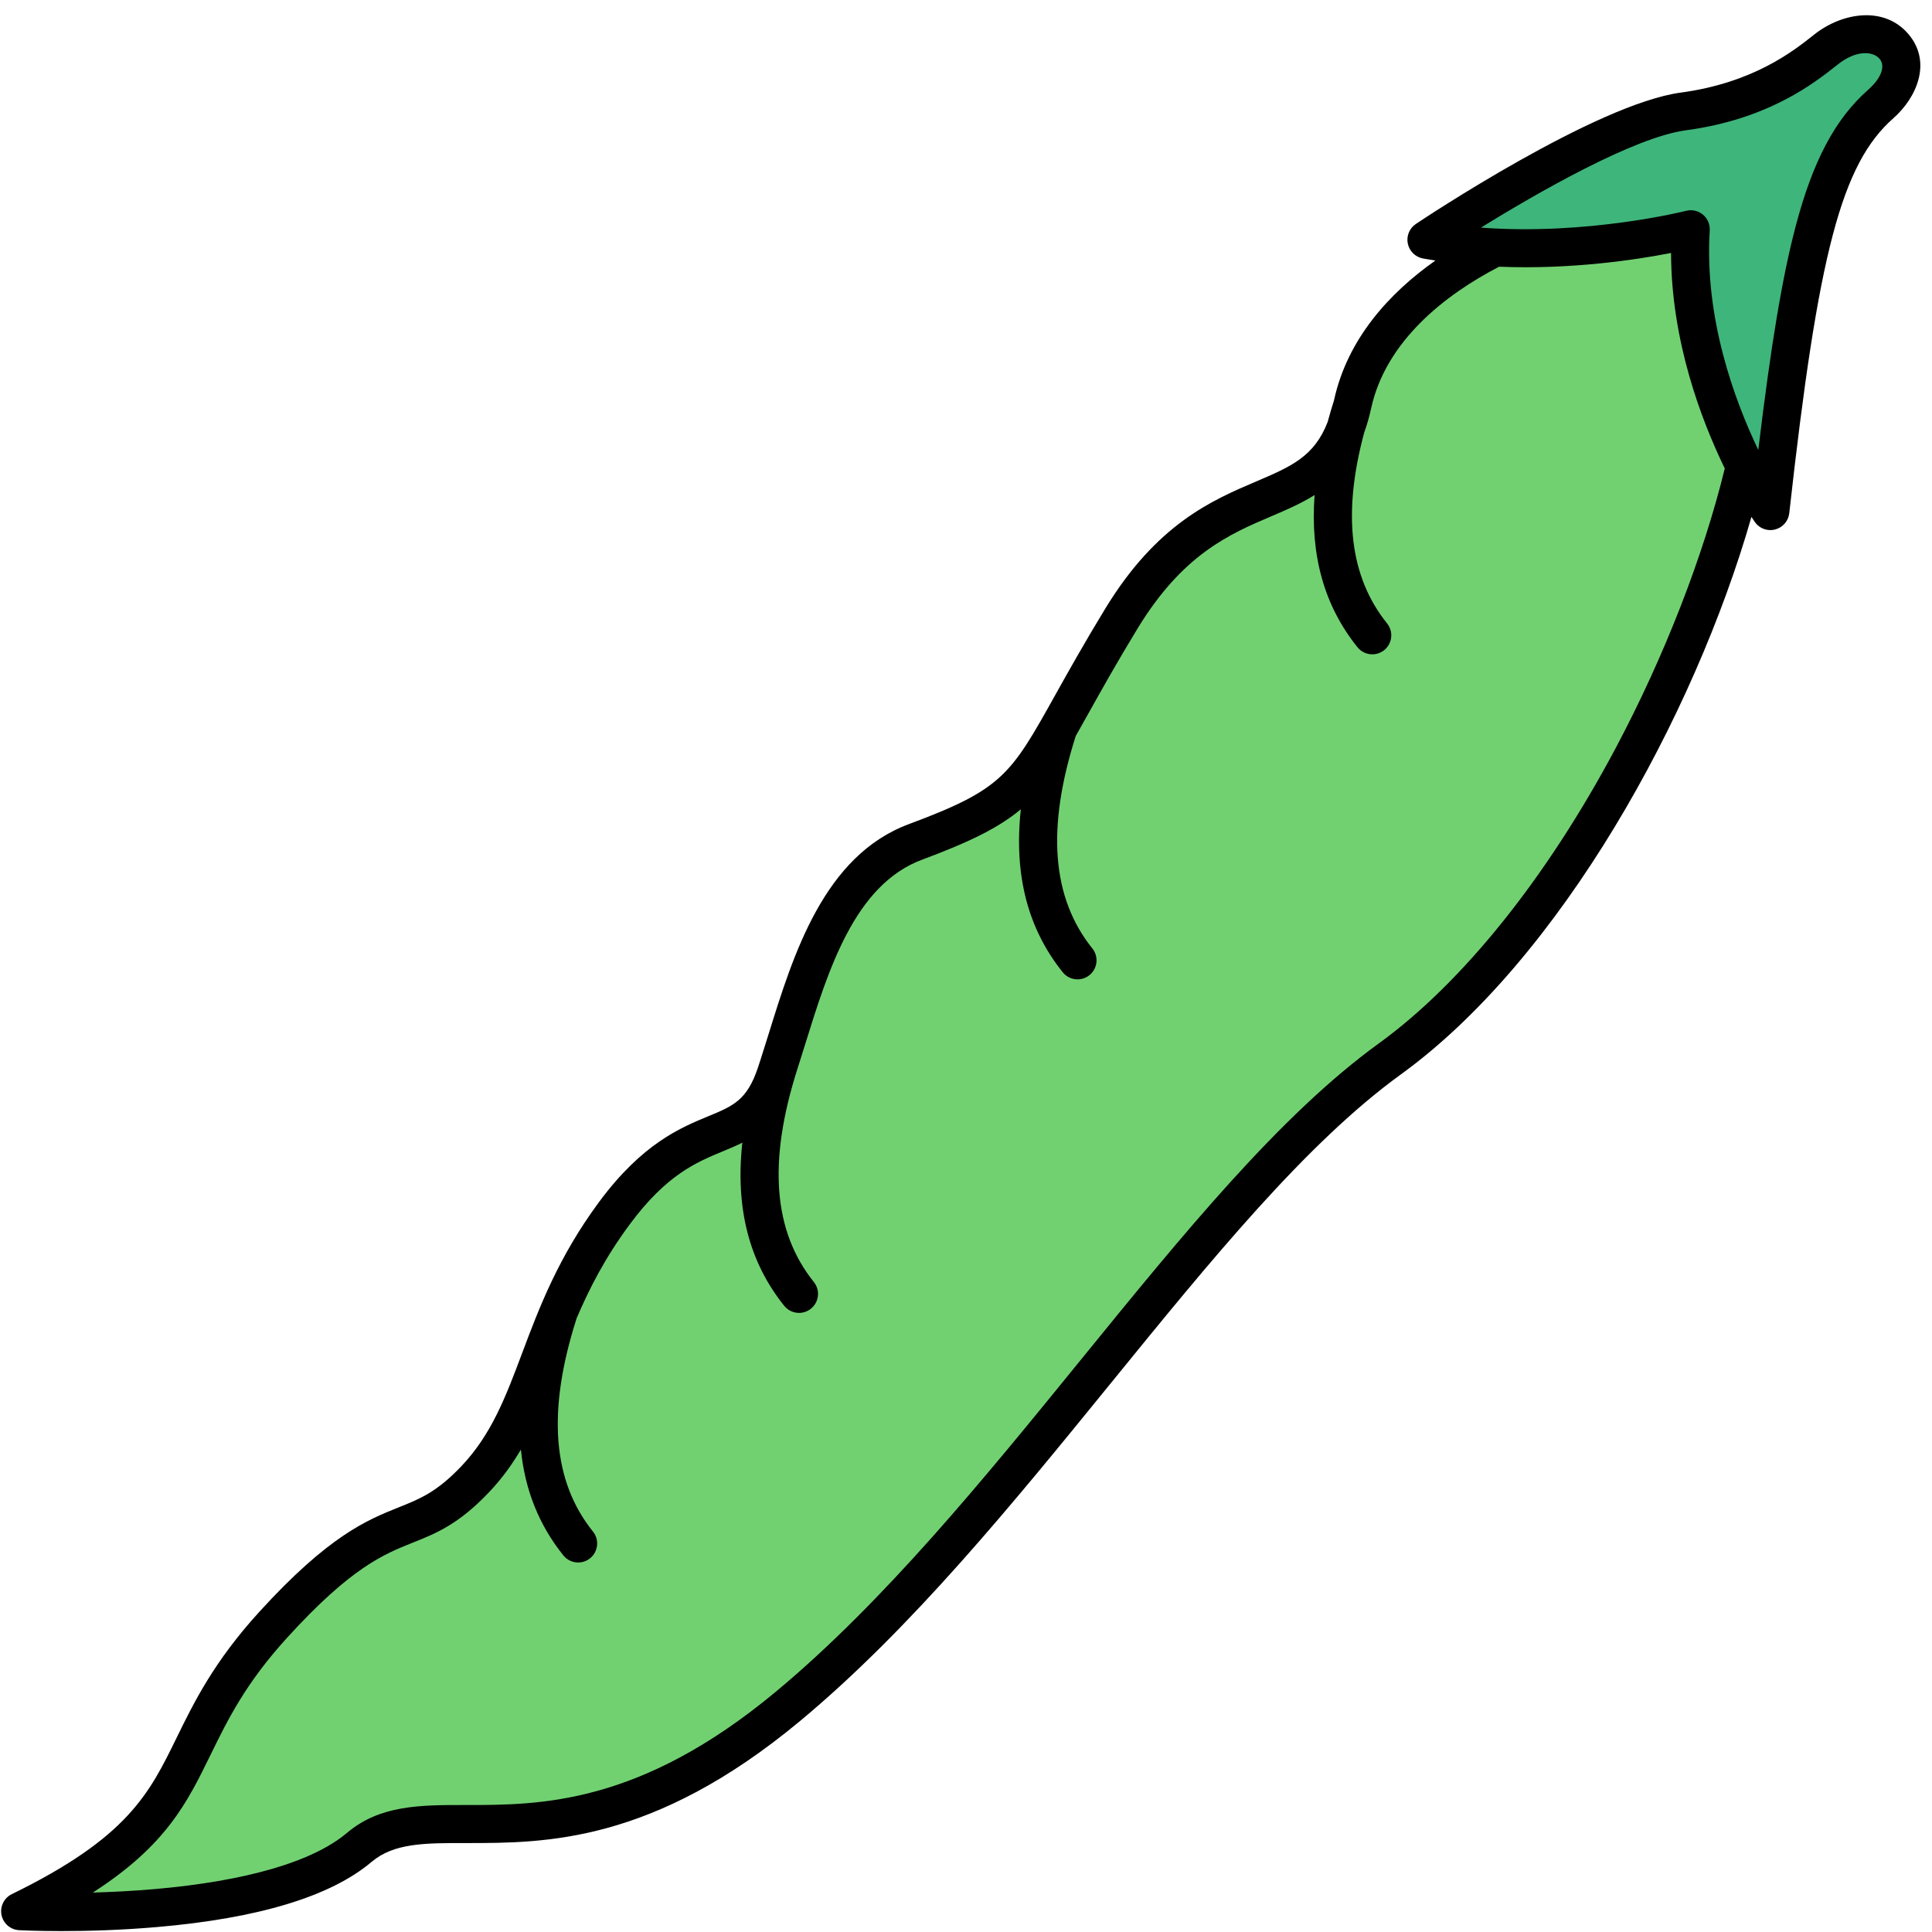 <svg xmlns="http://www.w3.org/2000/svg" xmlns:xlink="http://www.w3.org/1999/xlink" width="1024" zoomAndPan="magnify" viewBox="0 0 768 768" height="1024" preserveAspectRatio="xMidYMid meet" version="1.0"><defs><clipPath id="3a70a3d18f"><path d="M 0 6 L 764 6 L 764 767.672 L 0 767.672 Z M 0 6 " clip-rule="nonzero"/></clipPath></defs><path fill="#71d171" d="M 631.441 85.645 C 614.598 87.078 548.629 110.539 537.676 160.66 C 526.723 210.785 484.094 182.945 445.738 245.953 C 407.383 308.961 414.938 315.711 363.938 334.656 C 329 347.633 319.406 393.855 308.453 426.727 C 297.5 459.598 275.809 439.688 244.312 482.152 C 212.816 524.617 214.902 560.629 188.887 588.031 C 162.875 615.434 154.566 595.359 108.555 645.949 C 62.539 696.539 85.5 721.934 8.008 759.746 C 8.008 759.746 106.68 764.91 142.801 734.395 C 172.68 709.152 224.023 752.402 313.062 678.441 C 402.098 604.484 476.859 475.719 552.48 420.941 C 628.102 366.168 685.793 241.043 697.969 163.637 L 704.371 59.992 " fill-opacity="1" fill-rule="nonzero"/><path fill="#3eb57b" d="M 725.914 19.617 C 746.672 3.195 767.805 23.543 747.621 41.324 C 724.055 62.094 715.023 101.566 703.738 203.156 C 703.738 203.156 668.391 150.965 672.09 91.113 C 672.09 91.113 618.449 104.828 567.027 95.297 C 567.027 95.297 636.816 48.621 669.145 44.285 C 700.746 40.055 718.027 25.871 725.914 19.617 Z M 725.914 19.617 " fill-opacity="1" fill-rule="nonzero"/><g clip-path="url(#3a70a3d18f)"><path fill="#000000" d="M 758.754 13.707 C 749.043 2.094 732.168 5.023 721.23 13.695 L 720.656 14.148 C 712.953 20.25 696.941 32.938 668.148 36.805 C 634.461 41.324 565.727 87.078 562.828 89.027 C 560.273 90.734 559.004 93.816 559.625 96.84 C 560.246 99.844 562.633 102.188 565.652 102.746 C 567.297 103.047 568.945 103.32 570.578 103.574 C 552.164 116.551 535.605 134.785 530.305 159.047 C 530.289 159.09 530.273 159.137 530.273 159.195 C 529.352 162.082 528.52 164.938 527.766 167.73 C 522.449 181.523 513.219 185.465 499.352 191.387 C 481.754 198.895 459.863 208.246 439.305 242.023 C 430.844 255.938 424.547 267.207 419.484 276.27 C 401.75 308.039 398.547 313.75 361.324 327.586 C 327.578 340.125 315.418 379.25 305.645 410.699 C 304.586 414.129 303.559 417.406 302.531 420.578 C 302.531 420.594 302.516 420.625 302.516 420.641 C 302.109 421.895 301.715 423.133 301.309 424.34 C 296.973 437.348 291.488 439.629 281.52 443.738 C 270.492 448.301 255.402 454.539 238.254 477.652 C 221.926 499.676 214.281 519.992 207.543 537.926 C 201.035 555.238 195.414 570.191 183.418 582.82 C 173.602 593.152 166.953 595.812 158.523 599.18 C 146.168 604.121 130.789 610.27 102.965 640.859 C 84.973 660.633 77.102 676.707 70.152 690.906 C 59.336 713.004 50.789 730.453 4.699 752.945 C 1.602 754.457 -0.074 757.871 0.605 761.238 C 1.285 764.609 4.168 767.102 7.613 767.281 C 8.129 767.312 14.473 767.629 24.336 767.629 C 34.277 767.629 47.781 767.312 62.508 766.027 C 102.828 762.539 131.484 753.836 147.68 740.152 C 156.59 732.629 168.707 732.613 185.43 732.645 C 216.73 732.645 259.586 732.676 317.895 684.242 C 362.172 647.461 402.504 597.867 441.523 549.891 C 481.48 500.762 519.23 454.355 556.922 427.047 C 620.336 381.094 673.48 284.852 696.23 205.469 C 696.91 206.523 697.348 207.203 697.5 207.402 C 698.918 209.5 701.289 210.723 703.754 210.723 C 704.359 210.723 704.961 210.648 705.566 210.496 C 708.633 209.742 710.914 207.145 711.262 204 C 722.773 100.359 732.062 65.145 752.637 47.004 C 762.031 38.695 767.969 24.734 758.754 13.707 Z M 642.348 297.207 C 614.898 348.871 581.406 390.641 548.055 414.809 C 508.762 443.285 470.406 490.43 429.801 540.355 C 391.25 587.762 351.371 636.781 308.242 672.613 C 254.148 717.551 214.418 717.523 185.445 717.523 C 167 717.492 151.062 717.508 137.934 728.594 C 124.383 740.047 97.918 747.766 61.391 750.953 C 52.645 751.707 44.293 752.117 36.891 752.328 C 66.09 733.551 74.398 716.586 83.719 697.535 C 90.531 683.609 97.586 669.199 114.129 651.023 C 139.613 623.004 152.633 617.805 164.113 613.215 C 173.449 609.484 182.258 605.949 194.355 593.227 C 199.477 587.836 203.586 582.141 207.062 576.219 C 208.676 592.309 214.281 606.25 223.934 618.289 C 225.43 620.148 227.621 621.113 229.824 621.113 C 231.488 621.113 233.148 620.57 234.555 619.453 C 237.801 616.84 238.332 612.082 235.719 608.832 C 219.582 588.727 217.422 561.082 229.117 524.359 C 229.133 524.297 229.133 524.254 229.145 524.191 C 234.238 512.242 240.582 499.844 250.371 486.652 C 265.023 466.895 276.852 462.016 287.273 457.695 C 289.934 456.594 292.547 455.504 295.086 454.234 C 292.262 480.293 297.789 501.684 311.73 519.07 C 313.227 520.93 315.418 521.898 317.625 521.898 C 319.285 521.898 320.945 521.352 322.352 520.234 C 325.598 517.621 326.129 512.863 323.516 509.617 C 307.383 489.508 305.223 461.895 316.898 425.188 C 317.941 421.938 318.984 418.617 320.055 415.156 C 329.301 385.398 339.785 351.68 366.566 341.727 C 385.691 334.625 397.203 328.898 405.797 321.695 C 402.988 347.723 408.504 369.098 422.445 386.484 C 423.941 388.344 426.133 389.309 428.336 389.309 C 430 389.309 431.66 388.766 433.066 387.648 C 436.312 385.035 436.84 380.277 434.227 377.027 C 418.094 356.922 415.934 329.293 427.625 292.57 C 429.211 289.789 430.875 286.812 432.656 283.613 C 437.656 274.668 443.867 263.52 452.188 249.863 C 470.227 220.227 488.852 212.281 505.273 205.27 C 511.285 202.703 517.176 200.18 522.57 196.781 C 520.785 220.891 526.438 240.875 539.609 257.281 C 541.105 259.141 543.297 260.105 545.5 260.105 C 547.164 260.105 548.824 259.562 550.23 258.445 C 553.477 255.832 554.004 251.074 551.391 247.824 C 536.543 229.32 533.566 204.441 542.281 171.977 C 543.355 169.047 544.293 165.812 545.062 162.262 C 550.91 135.555 574.461 117.109 595.926 106.023 C 624.809 107.199 650.777 103.199 664.266 100.555 C 664.371 135.465 676.125 166.66 685.625 186.223 C 677.152 220.891 661.711 260.742 642.348 297.207 Z M 742.637 35.672 C 729.523 47.23 720.625 63.996 713.785 90.023 C 708.48 110.191 704.012 136.793 698.949 178.863 C 689.418 158.941 677.484 126.43 679.645 91.598 C 679.793 89.18 678.781 86.852 676.926 85.312 C 675.551 84.18 673.844 83.574 672.105 83.574 C 671.484 83.574 670.852 83.652 670.234 83.816 C 669.781 83.938 630.957 93.664 588.688 90.477 C 611.078 76.672 649.477 54.57 670.172 51.793 C 703.09 47.379 721.305 32.938 730.066 26.004 L 730.629 25.566 C 737.801 19.887 744.508 20.219 747.199 23.422 C 749.586 26.293 747.805 31.109 742.637 35.672 Z M 742.637 35.672 " fill-opacity="1" fill-rule="nonzero"/></g></svg>